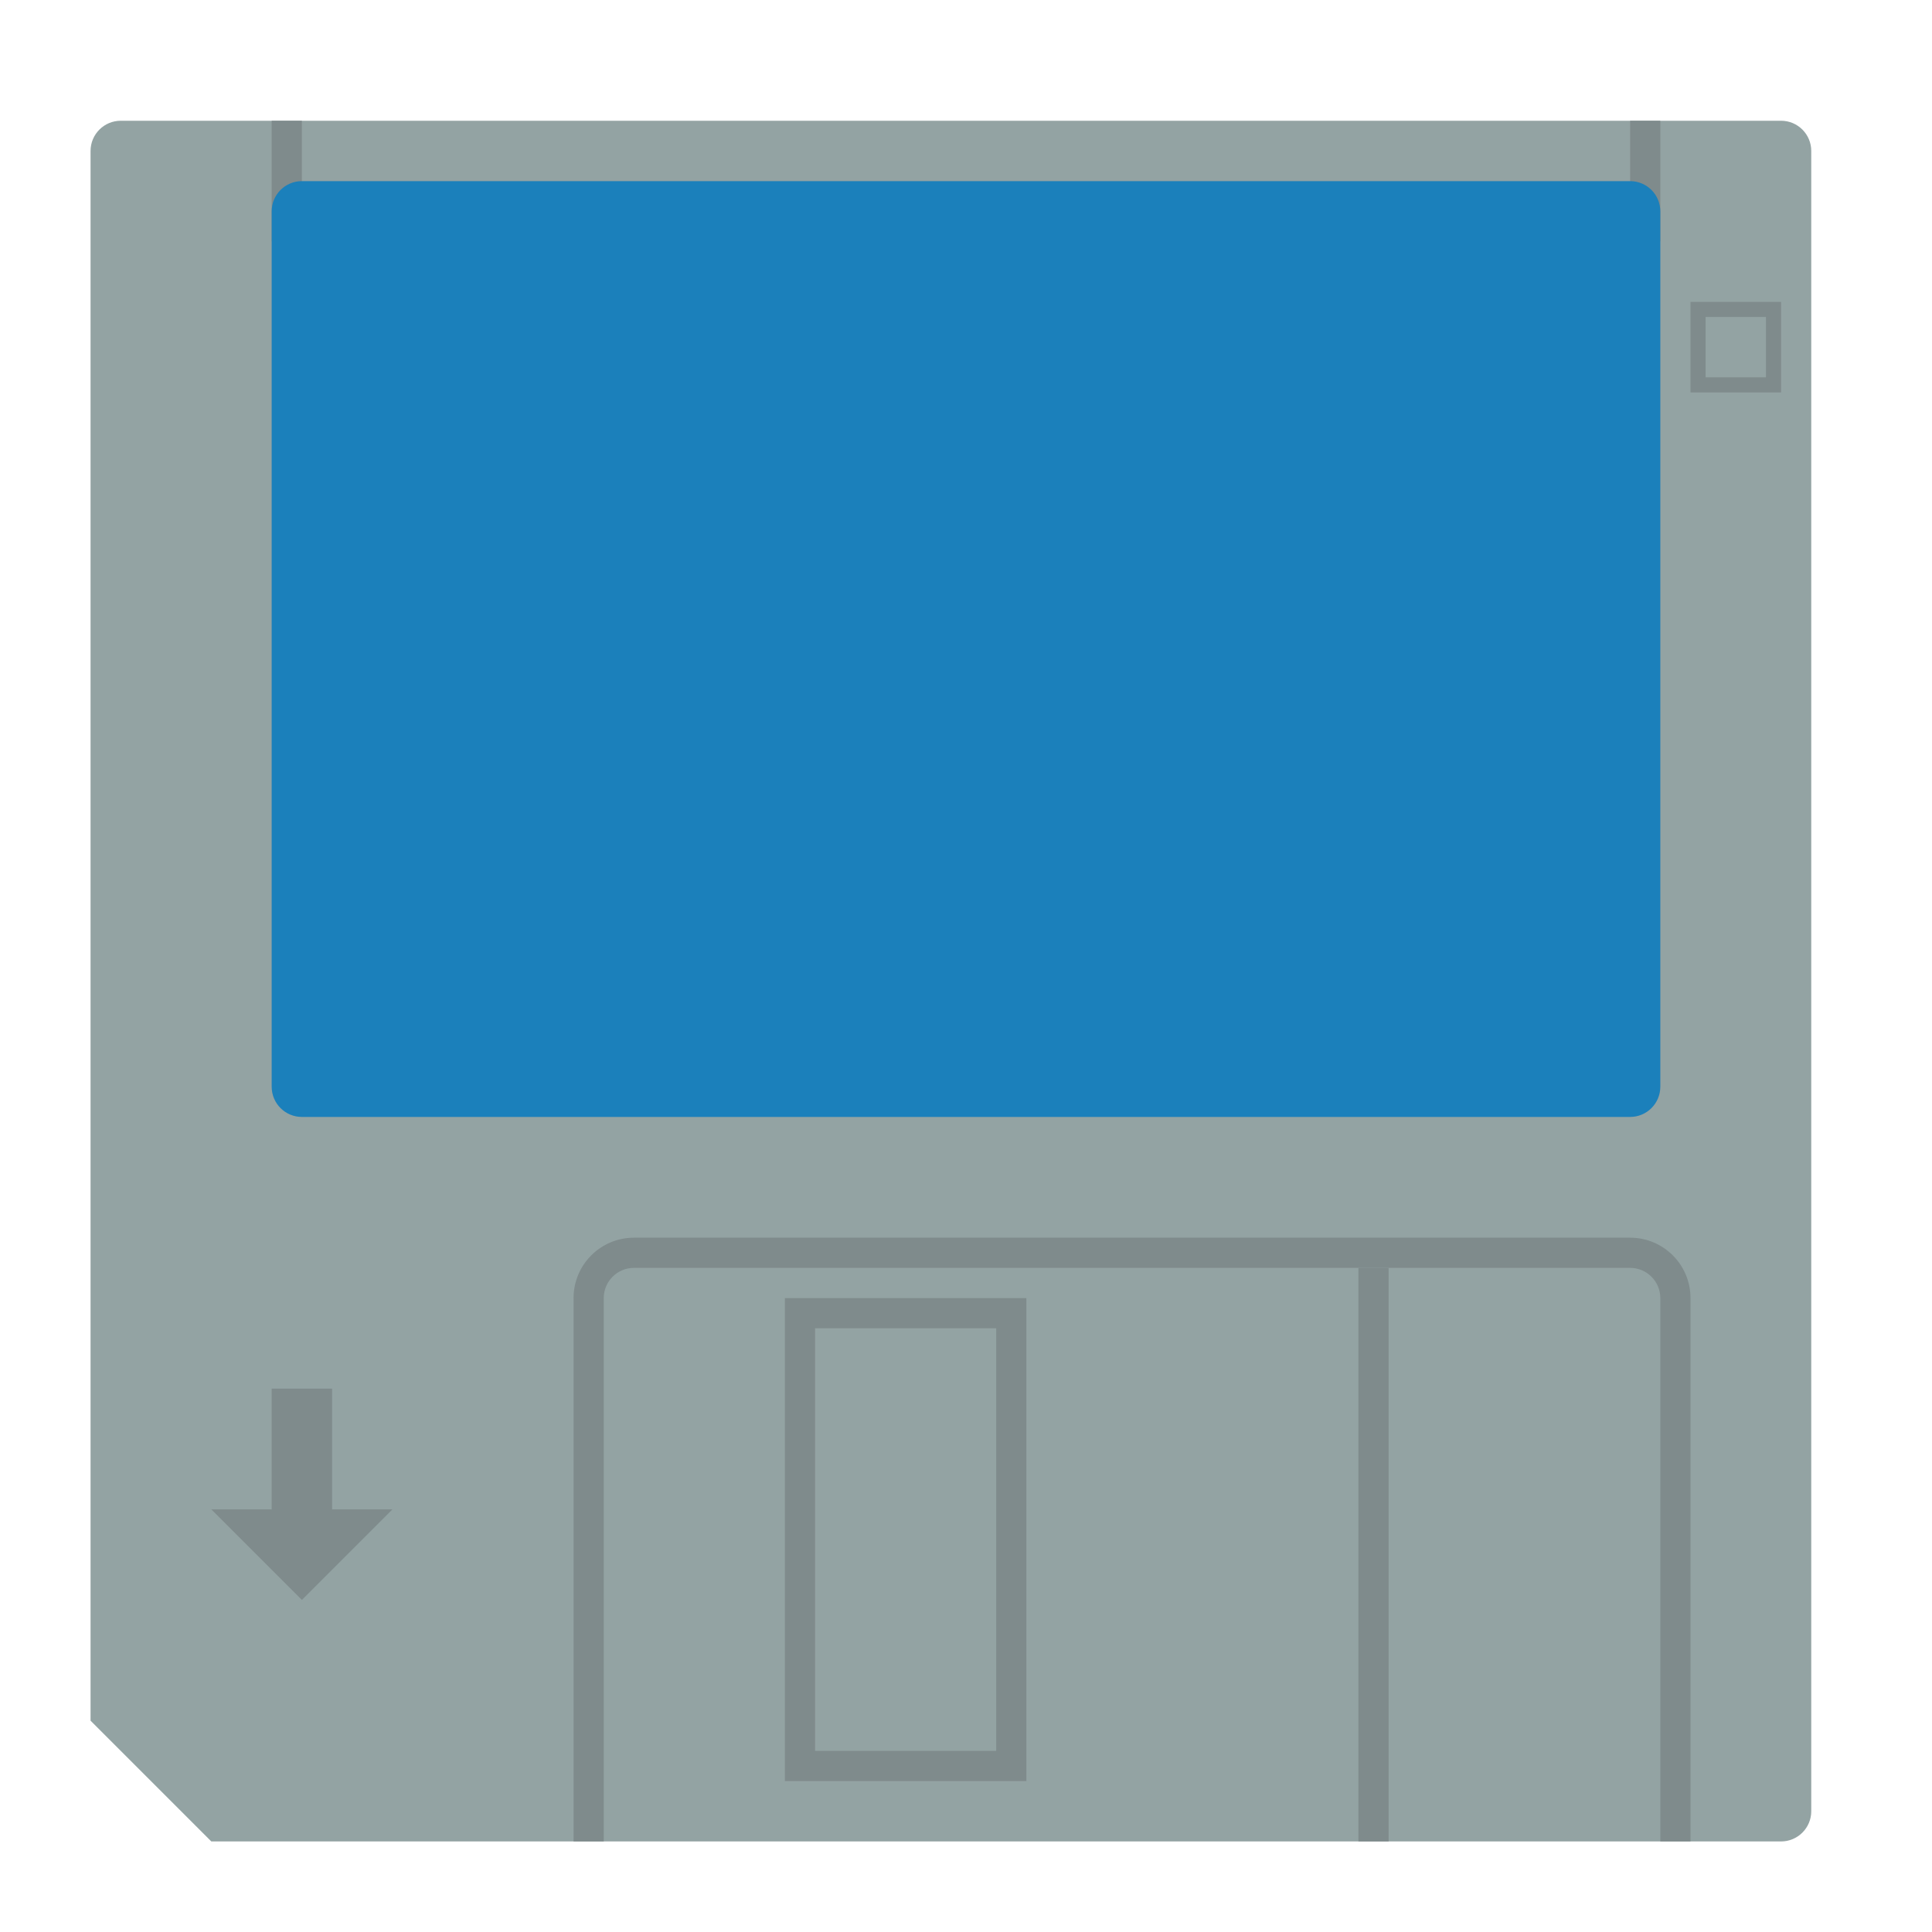 <svg enable-background="new 0 0 256 256" viewBox="0 0 256 256" xmlns="http://www.w3.org/2000/svg"><path d="m236 244h-208l-16-16v-208c0-2.209 1.791-4 4-4h220c2.209 0 4 1.791 4 4v220c0 2.209-1.791 4-4 4z" fill="#93a3a3"/><g fill="#7f8b8c"><path d="m180 168h4v76h-4z"/><path d="m216 164h-132c-4.418 0-8 3.582-8 8v72h4v-4-16-52c0-2.206 1.794-4 4-4h132c2.206 0 4 1.794 4 4v52 16 4h4v-72c0-4.418-3.582-8-8-8z"/><path d="m104 236h32v-64h-32zm4-60h24v56h-24z"/><path d="m44 184h-8v16h-8l12 12 12-12h-8z"/><path d="m36 16h4v16h-4z"/><path d="m216 16h4v16h-4z"/></g><path d="m216 148h-176c-2.209 0-4-1.791-4-4v-116c0-2.209 1.791-4 4-4h176c2.209 0 4 1.791 4 4v116c0 2.209-1.791 4-4 4z" fill="#1b80bb"/><path d="m234 42v8h-8v-8zm2-2h-12v12h12z" fill="#7f8b8c"/></svg>
